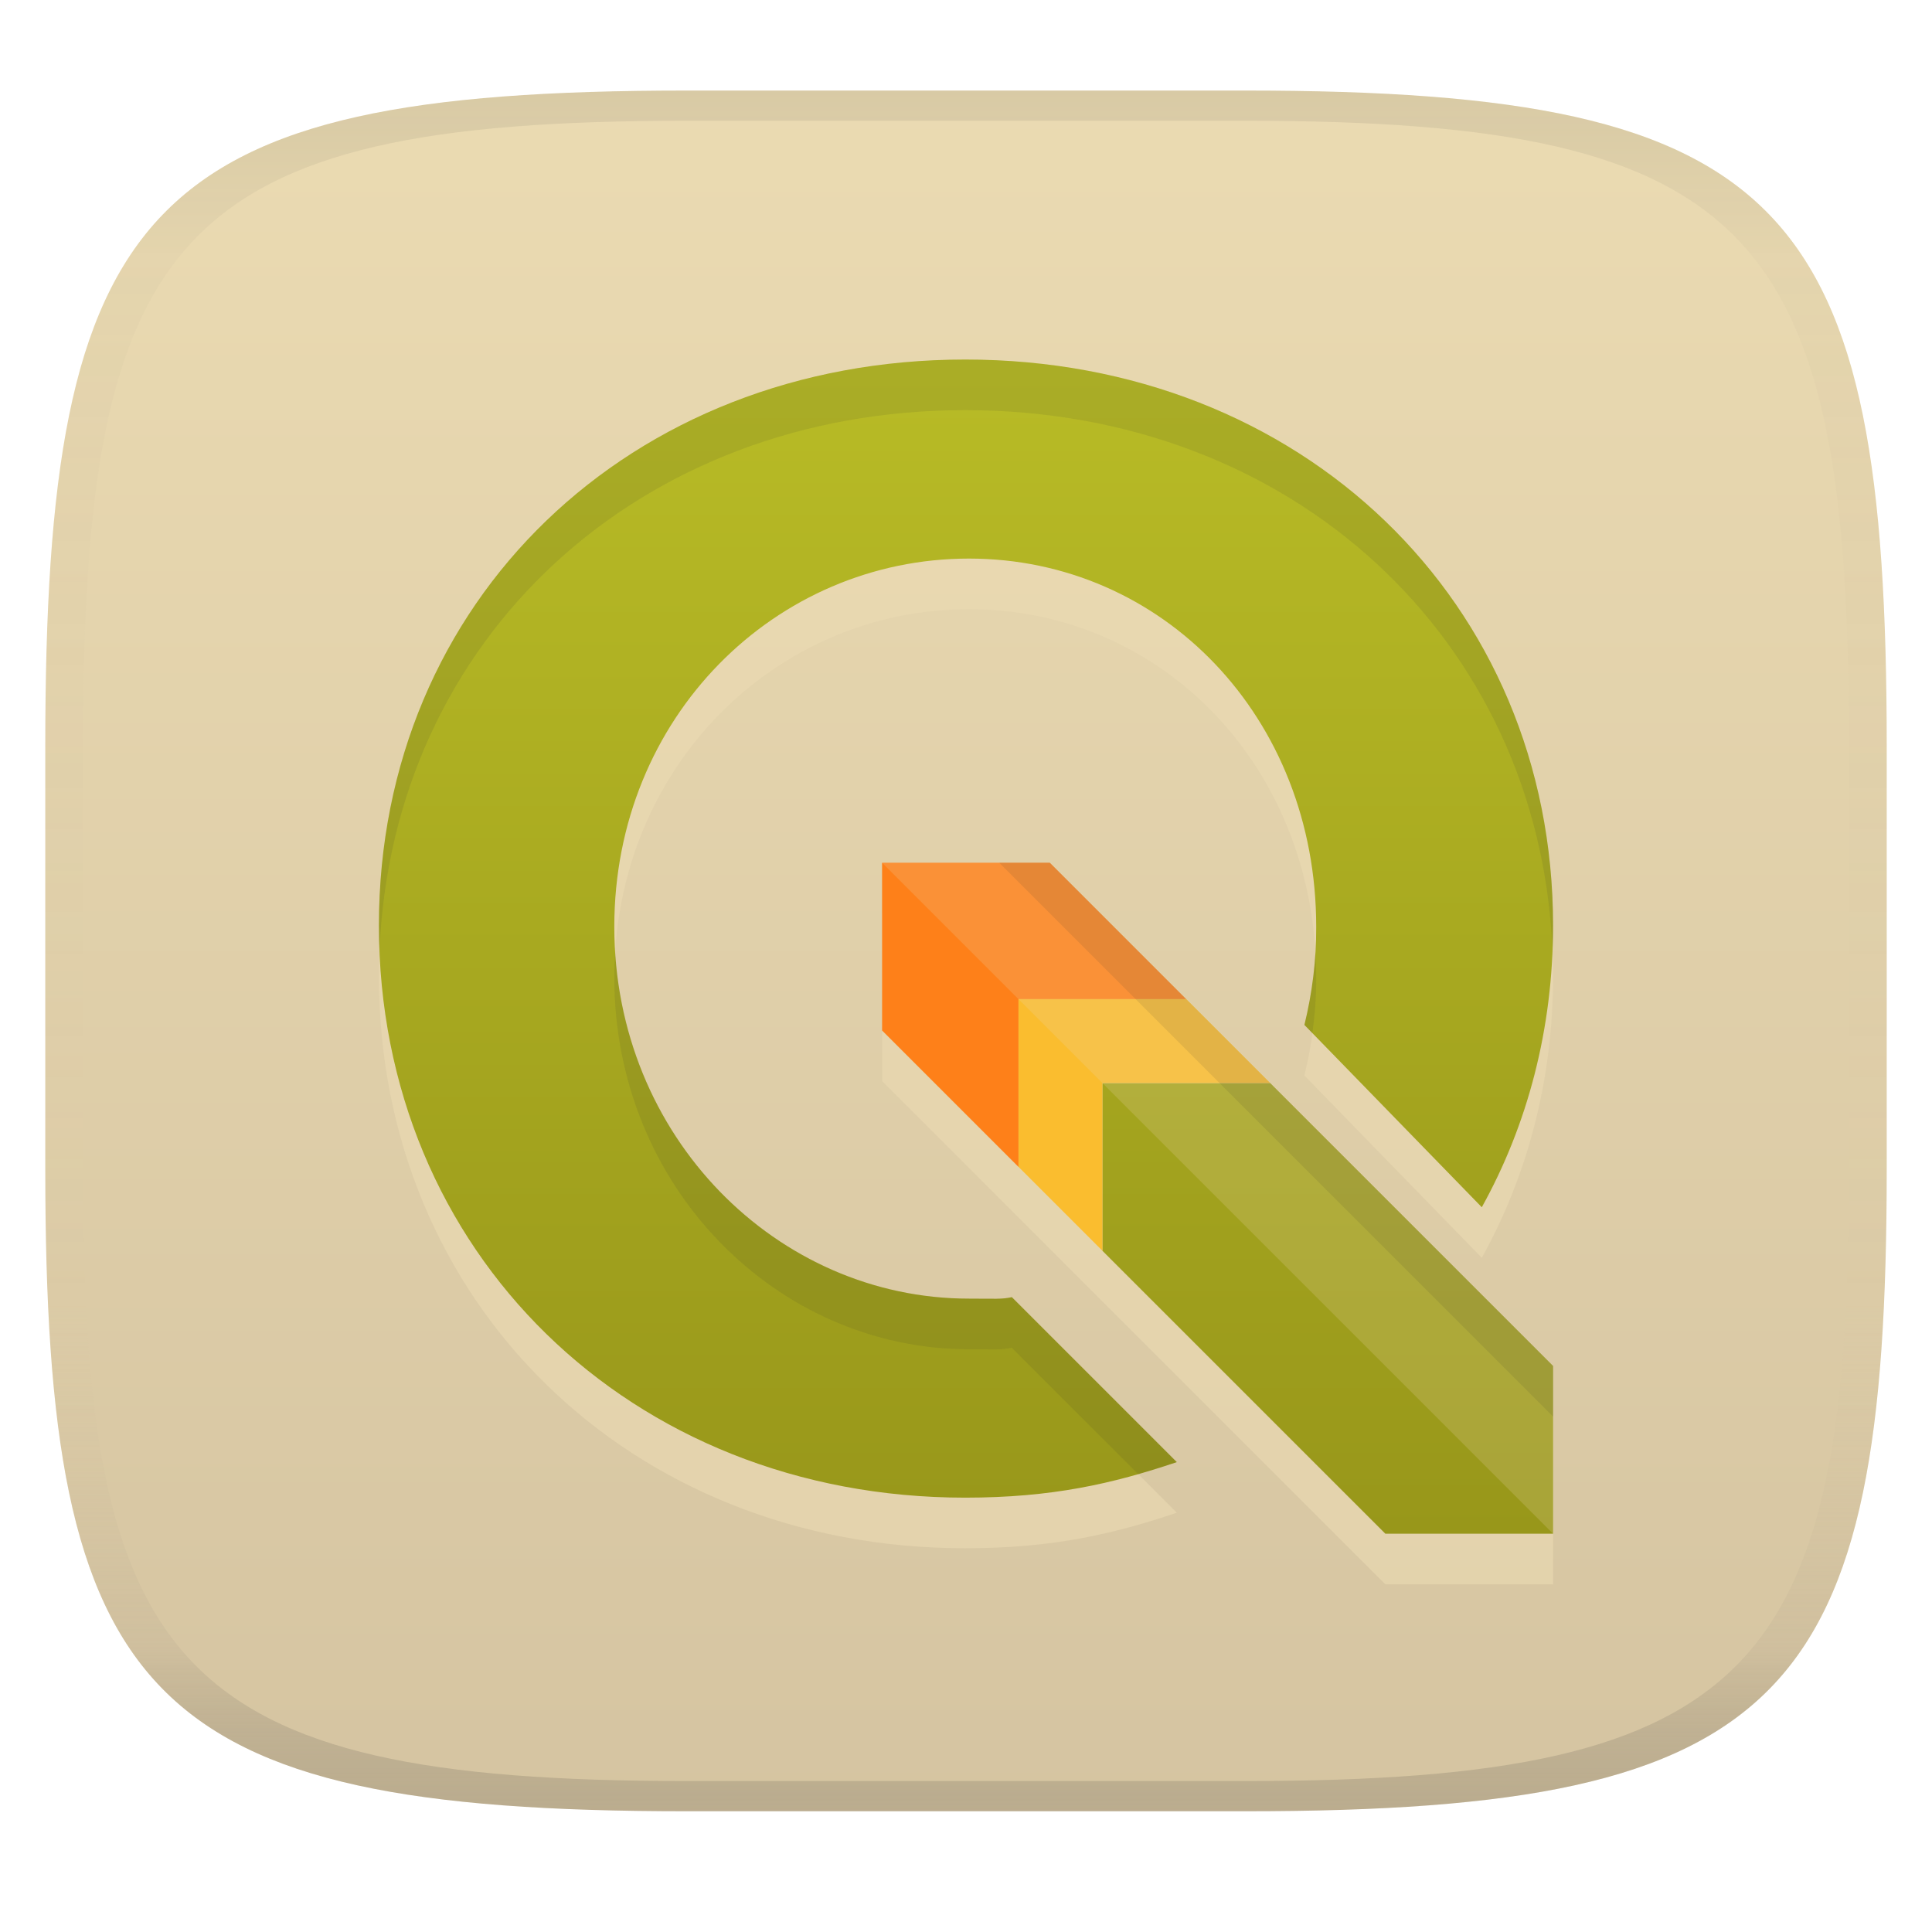 <svg width="256" height="256" version="1.1" xmlns="http://www.w3.org/2000/svg">
  <linearGradient id="b" x1=".5" x2=".5" y2="1" gradientTransform="matrix(244,0,0,228,5.981,12)" gradientUnits="userSpaceOnUse">
    <stop stop-color="#ebdbb2" offset="0"/>
    <stop stop-color="#d5c4a1" offset="1"/>
  </linearGradient>
  <defs>
    <linearGradient id="linearGradient31" x1=".5" x2=".5" y2="1" gradientTransform="matrix(244,0,0,228,5.988,12)" gradientUnits="userSpaceOnUse">
      <stop stop-color="#282828" stop-opacity=".1" offset="0"/>
      <stop stop-color="#bdae93" stop-opacity=".1" offset=".1"/>
      <stop stop-color="#d5c4a1" stop-opacity="0" offset=".702"/>
      <stop stop-color="#bdae93" stop-opacity=".302" offset=".9"/>
      <stop stop-color="#282828" stop-opacity=".15" offset="1"/>
    </linearGradient>
    <linearGradient id="linearGradient22" x1="110" x2="110" y1="45" y2="160" gradientTransform="matrix(1.341 0 0 1.341 -43.678 -11.373)" gradientUnits="userSpaceOnUse">
      <stop stop-color="#b8bb26" offset="0"/>
      <stop stop-color="#98971a" offset="1"/>
    </linearGradient>
  </defs>
  <path d="m165 12c72 0 85 15 85 87v56c0 70-13 85-85 85h-74c-72 0-85-15-85-85v-56c0-72 13-87 85-87z" fill="url(#b)" style="isolation:isolate"/>
  <path class="ColorScheme-Text" d="m127.89 54.347c-44.396 0-77.681 31.917-77.681 74.99 0 43.273 33.296 75.815 77.681 75.815 11.48 0 19.559-1.846 28.042-4.71l-21.855-21.858c-1.419 0.3-2.143 0.196-5.687 0.196-25.393 0-46.992-21.445-46.992-49.271 0-27.805 21.366-48.792 46.992-48.792 25.627 0 46.013 20.987 46.013 48.792 0.022 4.381-0.521 8.747-1.561 13.001l23.505 24.158c6.053-10.913 9.444-23.607 9.444-37.332 0-42.874-33.305-74.99-77.901-74.99zm-11.002 66.679v22.224l18.076 18.078 48.601 48.601h22.227v-22.227l-37.491-37.486-11.112-11.112-18.076-18.078z" color="#ebdbb2" fill="#ebdbb2" opacity=".6" stroke-width="11.113"/>
  <path class="ColorScheme-Text" d="m127.89 47.642c-44.396 0-77.682 31.917-77.682 74.99 0 43.273 33.297 75.815 77.682 75.815 11.48 0 19.559-1.846 28.042-4.71l-21.857-21.857c-1.419 0.3-2.143 0.196-5.686 0.196-25.393 0-46.991-21.443-46.991-49.27 0-27.805 21.364-48.792 46.991-48.792s46.015 20.987 46.015 48.792c0.022 4.381-0.522 8.747-1.563 13.001l23.506 24.158c6.053-10.913 9.442-23.608 9.442-37.333 0-42.874-33.303-74.991-77.898-74.991zm18.184 95.868v22.225l37.489 37.487h22.225v-22.225l-37.489-37.487z" color="#ebdbb2" fill="url(#linearGradient22)" stroke-width="11.113"/>
  <path d="m116.88 114.32v22.225l18.076 18.078v-22.225h22.225l-18.076-18.078z" color="#ebdbb2" fill="#fe8019" stroke-width="11.113"/>
  <path d="m134.96 132.39h22.225l11.113 11.113h-22.225v22.225l-11.113-11.113z" fill="#fabd2f" stroke-linecap="square" stroke-miterlimit="0" stroke-width="13.412" style="paint-order:markers fill stroke"/>
  <path d="m116.88 114.32h22.225l66.678 66.678v22.225z" fill="#ebdbb2" opacity=".2" stroke-width="1.341"/>
  <path class="ColorScheme-Text" d="m127.89 47.641c-44.396 0-77.684 31.917-77.684 74.99 0 1.129 0.036 2.247 0.081 3.361 1.677-41.369 34.365-71.645 77.602-71.645 43.285 0 75.925 30.259 77.807 71.242 0.035-0.984 0.092-1.962 0.092-2.958 0-42.874-33.303-74.99-77.898-74.99zm-46.374 78.503c-0.07 1.112-0.118 2.233-0.118 3.369 0 27.826 21.596 49.269 46.99 49.269 3.544 0 4.268 0.104 5.687-0.196l16.724 16.724c1.714-0.489 3.419-0.993 5.134-1.572l-21.858-21.855c-1.419 0.3-2.143 0.194-5.687 0.194-24.366 0-45.225-19.748-46.872-45.932zm92.783 0.126c-0.2 3.214-0.693 6.407-1.459 9.538l1.056 1.085c0.336-2.445 0.521-4.908 0.508-7.379 0-1.093-0.043-2.172-0.105-3.243zm-35.188-11.951h-6.704l73.382 73.382v-6.706z" color="#ebdbb2" fill="#282828" opacity=".1" stroke-width="11.113"/>
  <path d="m91 12c-72 0-85 15-85 87v56c0 70 13 85 85 85h74c72 0 85-15 85-85v-56c0-72-13-87-85-87zm0 4h74c68 0 80 15 80 83v56c0 66-12 81-80 81h-74c-68 0-80-15-80-81v-56c0-68 12-83 80-83z" fill="url(#linearGradient31)" style="isolation:isolate"/>
</svg>
